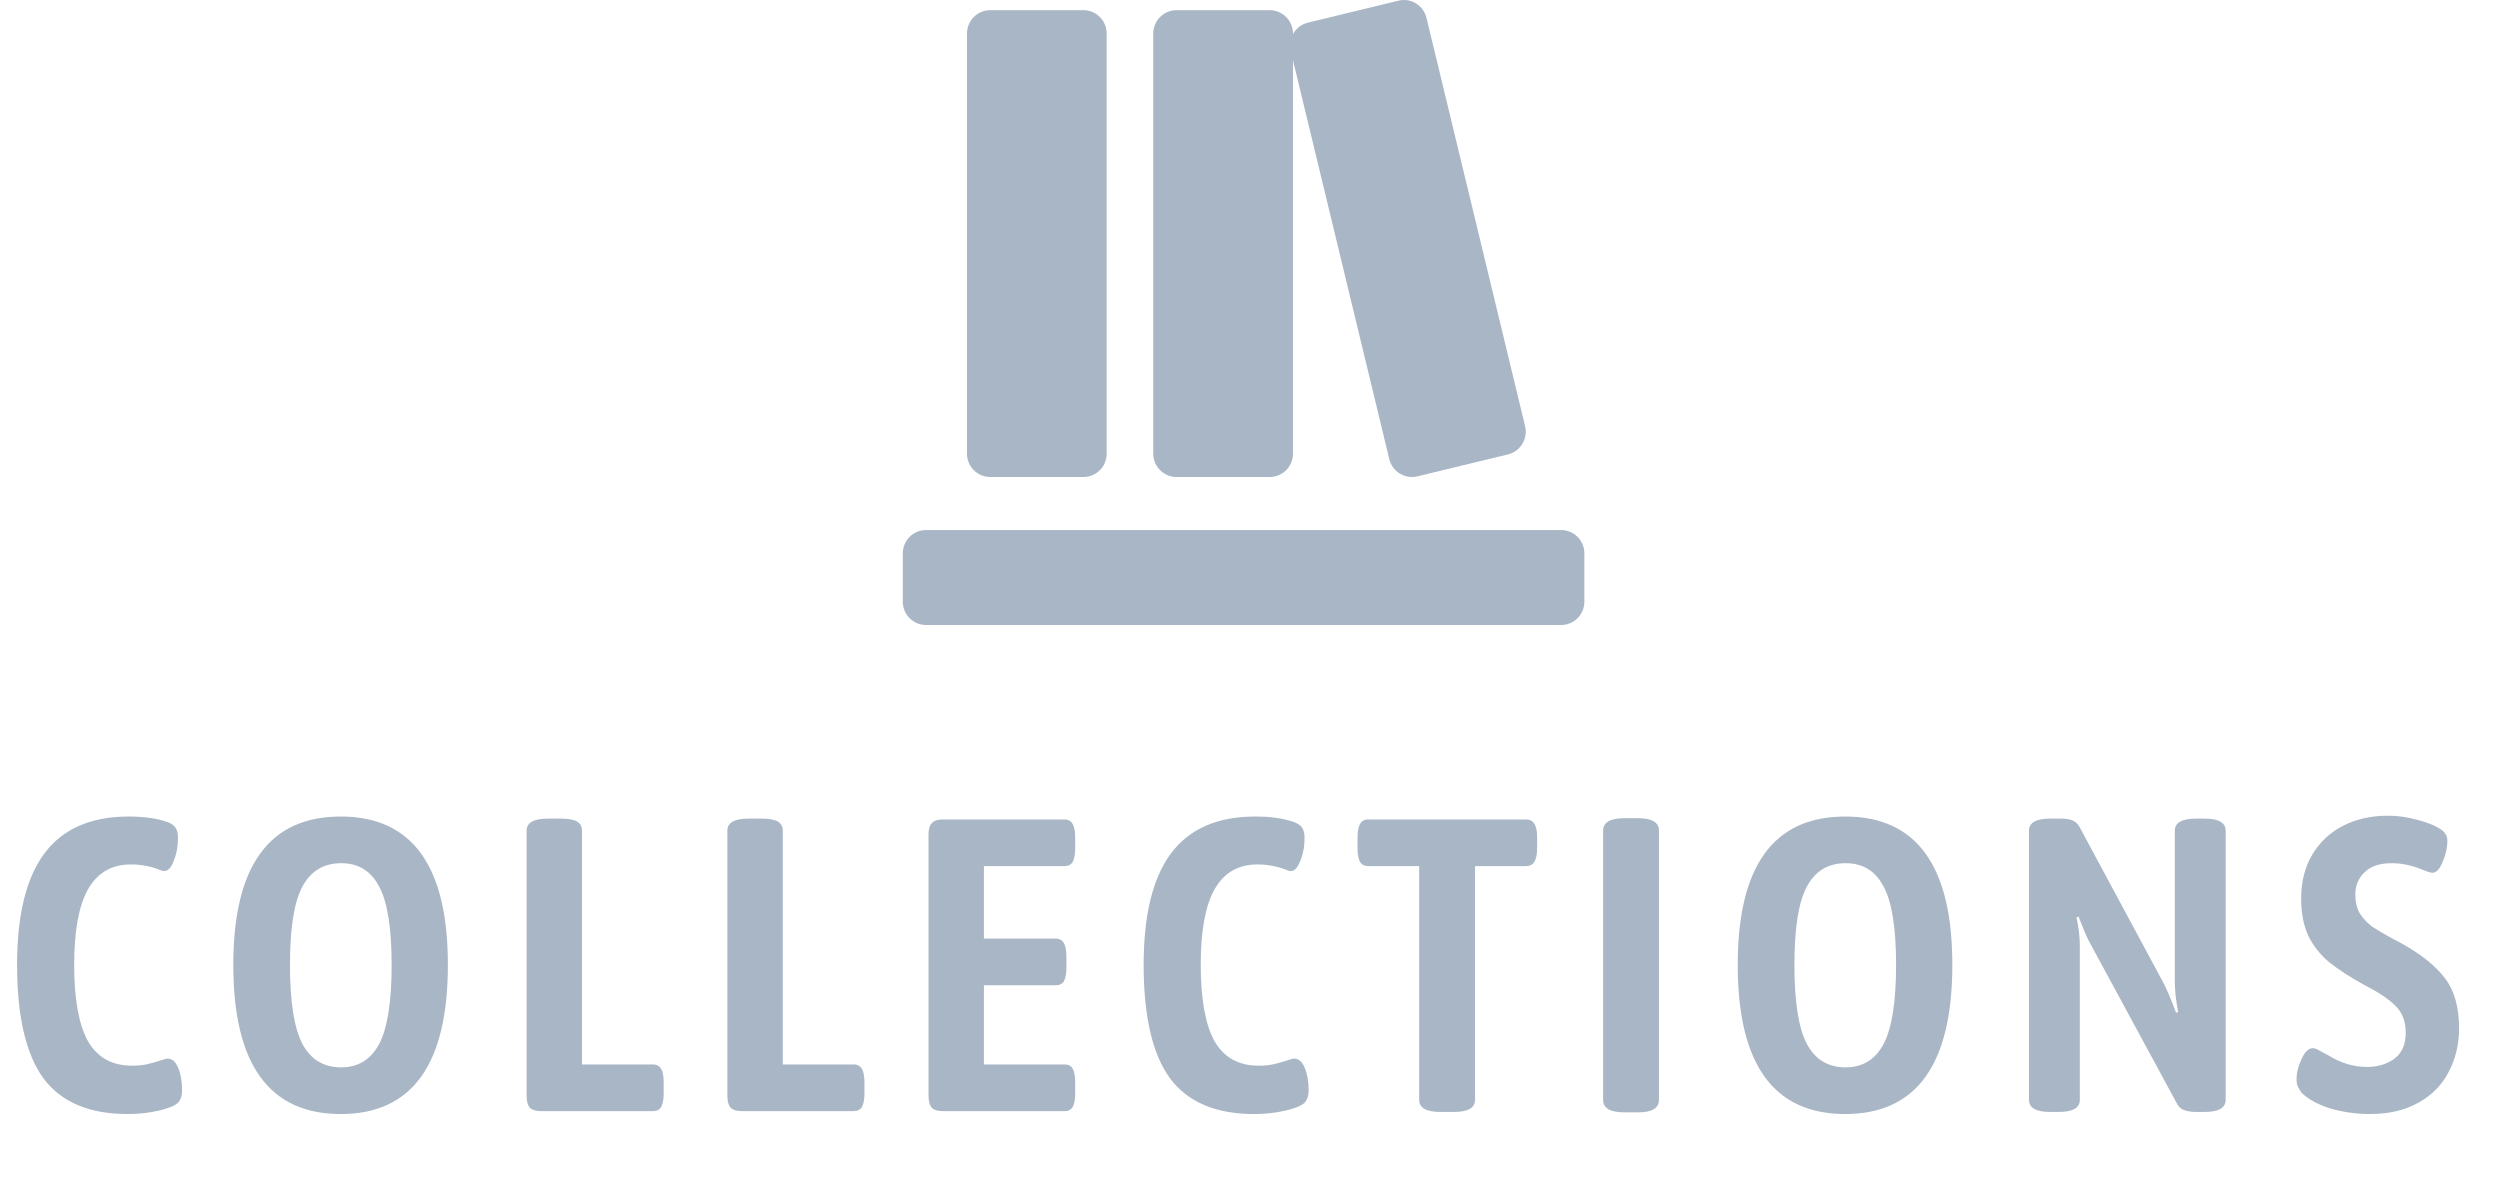 <svg width="72" height="34" viewBox="0 0 72 34" fill="none" xmlns="http://www.w3.org/2000/svg">
	<path d="M3.672 32.084C2.568 32.084 1.76 31.74 1.248 31.052C0.744 30.356 0.492 29.268 0.492 27.788C0.492 26.348 0.756 25.276 1.284 24.572C1.812 23.868 2.62 23.516 3.708 23.516C4.148 23.516 4.516 23.568 4.812 23.672C4.932 23.712 5.016 23.772 5.064 23.852C5.112 23.932 5.132 24.036 5.124 24.164C5.124 24.404 5.076 24.632 4.98 24.848C4.892 25.056 4.776 25.128 4.632 25.064C4.36 24.952 4.072 24.896 3.768 24.896C3.216 24.896 2.804 25.136 2.532 25.616C2.268 26.088 2.136 26.812 2.136 27.788C2.136 28.772 2.268 29.504 2.532 29.984C2.804 30.456 3.228 30.692 3.804 30.692C3.98 30.692 4.132 30.676 4.26 30.644C4.396 30.612 4.548 30.568 4.716 30.512C4.764 30.496 4.8 30.488 4.824 30.488C4.96 30.488 5.064 30.58 5.136 30.764C5.208 30.94 5.244 31.156 5.244 31.412C5.244 31.524 5.22 31.62 5.172 31.7C5.132 31.772 5.048 31.832 4.92 31.88C4.784 31.936 4.604 31.984 4.38 32.024C4.156 32.064 3.92 32.084 3.672 32.084ZM9.815 32.084C7.751 32.084 6.719 30.652 6.719 27.788C6.719 24.94 7.751 23.516 9.815 23.516C11.871 23.516 12.899 24.94 12.899 27.788C12.899 30.652 11.871 32.084 9.815 32.084ZM9.827 30.74C10.315 30.74 10.679 30.516 10.919 30.068C11.159 29.612 11.279 28.852 11.279 27.788C11.279 26.724 11.159 25.972 10.919 25.532C10.687 25.084 10.323 24.86 9.827 24.86C9.323 24.86 8.951 25.084 8.711 25.532C8.471 25.972 8.351 26.724 8.351 27.788C8.351 28.852 8.471 29.612 8.711 30.068C8.951 30.516 9.323 30.74 9.827 30.74ZM15.574 32C15.43 32 15.326 31.968 15.262 31.904C15.198 31.832 15.166 31.716 15.166 31.556V23.924C15.166 23.692 15.37 23.576 15.778 23.576H16.15C16.366 23.576 16.522 23.604 16.618 23.66C16.714 23.716 16.762 23.804 16.762 23.924V30.656H18.802C18.914 30.656 18.994 30.7 19.042 30.788C19.09 30.868 19.114 30.996 19.114 31.172V31.484C19.114 31.66 19.09 31.792 19.042 31.88C18.994 31.96 18.914 32 18.802 32H15.574ZM21.356 32C21.212 32 21.108 31.968 21.044 31.904C20.98 31.832 20.948 31.716 20.948 31.556V23.924C20.948 23.692 21.152 23.576 21.56 23.576H21.932C22.148 23.576 22.304 23.604 22.4 23.66C22.496 23.716 22.544 23.804 22.544 23.924V30.656H24.584C24.696 30.656 24.776 30.7 24.824 30.788C24.872 30.868 24.896 30.996 24.896 31.172V31.484C24.896 31.66 24.872 31.792 24.824 31.88C24.776 31.96 24.696 32 24.584 32H21.356ZM27.149 32C27.005 32 26.901 31.968 26.837 31.904C26.773 31.832 26.741 31.716 26.741 31.556V24.044C26.741 23.884 26.773 23.772 26.837 23.708C26.901 23.636 27.005 23.6 27.149 23.6H30.653C30.765 23.6 30.845 23.644 30.893 23.732C30.941 23.812 30.965 23.94 30.965 24.116V24.428C30.965 24.604 30.941 24.736 30.893 24.824C30.845 24.904 30.765 24.944 30.653 24.944H28.337V27.032H30.401C30.513 27.032 30.593 27.076 30.641 27.164C30.689 27.244 30.713 27.372 30.713 27.548V27.86C30.713 28.036 30.689 28.168 30.641 28.256C30.593 28.336 30.513 28.376 30.401 28.376H28.337V30.656H30.665C30.769 30.656 30.845 30.696 30.893 30.776C30.941 30.856 30.965 30.988 30.965 31.172V31.484C30.965 31.668 30.941 31.8 30.893 31.88C30.845 31.96 30.769 32 30.665 32H27.149ZM36.117 32.084C35.013 32.084 34.205 31.74 33.693 31.052C33.189 30.356 32.937 29.268 32.937 27.788C32.937 26.348 33.201 25.276 33.729 24.572C34.257 23.868 35.065 23.516 36.153 23.516C36.593 23.516 36.961 23.568 37.257 23.672C37.377 23.712 37.461 23.772 37.509 23.852C37.557 23.932 37.577 24.036 37.569 24.164C37.569 24.404 37.521 24.632 37.425 24.848C37.337 25.056 37.221 25.128 37.077 25.064C36.805 24.952 36.517 24.896 36.213 24.896C35.661 24.896 35.249 25.136 34.977 25.616C34.713 26.088 34.581 26.812 34.581 27.788C34.581 28.772 34.713 29.504 34.977 29.984C35.249 30.456 35.673 30.692 36.249 30.692C36.425 30.692 36.577 30.676 36.705 30.644C36.841 30.612 36.993 30.568 37.161 30.512C37.209 30.496 37.245 30.488 37.269 30.488C37.405 30.488 37.509 30.58 37.581 30.764C37.653 30.94 37.689 31.156 37.689 31.412C37.689 31.524 37.665 31.62 37.617 31.7C37.577 31.772 37.493 31.832 37.365 31.88C37.229 31.936 37.049 31.984 36.825 32.024C36.601 32.064 36.365 32.084 36.117 32.084ZM41.485 32.024C41.077 32.024 40.873 31.908 40.873 31.676V24.944H39.409C39.297 24.944 39.217 24.904 39.169 24.824C39.121 24.736 39.097 24.604 39.097 24.428V24.116C39.097 23.94 39.121 23.812 39.169 23.732C39.217 23.644 39.297 23.6 39.409 23.6H43.945C44.057 23.6 44.137 23.64 44.185 23.72C44.241 23.8 44.269 23.932 44.269 24.116V24.428C44.269 24.612 44.241 24.744 44.185 24.824C44.137 24.904 44.057 24.944 43.945 24.944H42.481V31.676C42.481 31.908 42.277 32.024 41.869 32.024H41.485ZM46.782 32.036C46.374 32.036 46.17 31.916 46.17 31.676V23.924C46.17 23.684 46.374 23.564 46.782 23.564H47.178C47.578 23.564 47.778 23.684 47.778 23.924V31.676C47.778 31.916 47.578 32.036 47.178 32.036H46.782ZM53.143 32.084C51.079 32.084 50.047 30.652 50.047 27.788C50.047 24.94 51.079 23.516 53.143 23.516C55.199 23.516 56.227 24.94 56.227 27.788C56.227 30.652 55.199 32.084 53.143 32.084ZM53.155 30.74C53.643 30.74 54.007 30.516 54.247 30.068C54.487 29.612 54.607 28.852 54.607 27.788C54.607 26.724 54.487 25.972 54.247 25.532C54.015 25.084 53.651 24.86 53.155 24.86C52.651 24.86 52.279 25.084 52.039 25.532C51.799 25.972 51.679 26.724 51.679 27.788C51.679 28.852 51.799 29.612 52.039 30.068C52.279 30.516 52.651 30.74 53.155 30.74ZM59.047 32.024C58.639 32.024 58.435 31.908 58.435 31.676V23.924C58.435 23.692 58.639 23.576 59.047 23.576H59.359C59.503 23.576 59.619 23.596 59.707 23.636C59.795 23.676 59.867 23.756 59.923 23.876L62.299 28.292C62.395 28.468 62.519 28.76 62.671 29.168L62.731 29.144C62.667 28.824 62.635 28.524 62.635 28.244V23.924C62.635 23.692 62.839 23.576 63.247 23.576H63.487C63.895 23.576 64.099 23.692 64.099 23.924V31.676C64.099 31.908 63.895 32.024 63.487 32.024H63.247C63.103 32.024 62.983 32.004 62.887 31.964C62.791 31.924 62.719 31.848 62.671 31.736L60.187 27.152C60.107 27.008 59.999 26.756 59.863 26.396L59.803 26.42C59.867 26.716 59.899 26.988 59.899 27.236V31.676C59.899 31.908 59.695 32.024 59.287 32.024H59.047ZM68.253 32.084C67.869 32.084 67.493 32.032 67.125 31.928C66.765 31.816 66.485 31.664 66.285 31.472C66.237 31.4 66.201 31.34 66.177 31.292C66.153 31.236 66.141 31.168 66.141 31.088C66.141 30.896 66.189 30.7 66.285 30.5C66.381 30.292 66.489 30.188 66.609 30.188C66.665 30.188 66.745 30.22 66.849 30.284C66.953 30.34 67.021 30.376 67.053 30.392C67.413 30.616 67.785 30.728 68.169 30.728C68.481 30.728 68.745 30.648 68.961 30.488C69.177 30.328 69.285 30.08 69.285 29.744C69.285 29.416 69.185 29.156 68.985 28.964C68.793 28.772 68.501 28.576 68.109 28.376C67.701 28.152 67.365 27.936 67.101 27.728C66.845 27.52 66.641 27.268 66.489 26.972C66.345 26.668 66.273 26.304 66.273 25.88C66.273 25.392 66.381 24.968 66.597 24.608C66.813 24.248 67.109 23.972 67.485 23.78C67.861 23.588 68.293 23.492 68.781 23.492C69.053 23.492 69.333 23.532 69.621 23.612C69.909 23.684 70.141 23.78 70.317 23.9C70.429 23.98 70.485 24.088 70.485 24.224C70.485 24.4 70.441 24.596 70.353 24.812C70.265 25.028 70.165 25.136 70.053 25.136C70.005 25.136 69.913 25.108 69.777 25.052C69.473 24.924 69.173 24.86 68.877 24.86C68.533 24.86 68.273 24.948 68.097 25.124C67.921 25.292 67.833 25.504 67.833 25.76C67.833 25.976 67.877 26.16 67.965 26.312C68.061 26.456 68.177 26.58 68.313 26.684C68.457 26.78 68.661 26.9 68.925 27.044C69.053 27.108 69.129 27.148 69.153 27.164C69.721 27.476 70.141 27.812 70.413 28.172C70.685 28.524 70.821 29.004 70.821 29.612C70.821 30.076 70.721 30.496 70.521 30.872C70.329 31.248 70.037 31.544 69.645 31.76C69.261 31.976 68.797 32.084 68.253 32.084Z" fill="#A8B6C6" />
	<path d="M43.923 12.274L41.083 0.515C40.996 0.154 40.63 -0.07 40.273 0.02L37.667 0.652C37.494 0.694 37.345 0.803 37.252 0.955C37.16 1.107 37.131 1.29 37.172 1.463L40.012 13.224C40.054 13.397 40.163 13.546 40.314 13.639C40.422 13.704 40.542 13.738 40.664 13.738C40.717 13.738 40.77 13.731 40.822 13.719L43.429 13.087C43.789 12.998 44.01 12.636 43.923 12.274Z" fill="#A8B6C6" />
	<path d="M31.202 0.293H28.52C28.149 0.293 27.849 0.594 27.849 0.966V13.066C27.849 13.437 28.149 13.738 28.52 13.738H31.202C31.572 13.738 31.872 13.437 31.872 13.066V0.966C31.872 0.594 31.572 0.293 31.202 0.293Z" fill="#A8B6C6" />
	<path d="M36.566 0.293H33.884C33.514 0.293 33.214 0.594 33.214 0.966V13.066C33.214 13.437 33.514 13.738 33.884 13.738H36.566C36.937 13.738 37.237 13.437 37.237 13.066V0.966C37.237 0.594 36.937 0.293 36.566 0.293Z" fill="#A8B6C6" />
	<path d="M26 15.937L26 17.328C26 17.699 26.3 18 26.671 18L44.959 18C45.33 18 45.63 17.699 45.63 17.328L45.63 15.937C45.63 15.566 45.33 15.265 44.959 15.265L26.671 15.265C26.3 15.265 26 15.566 26 15.937Z" fill="#A8B6C6" />
</svg>
